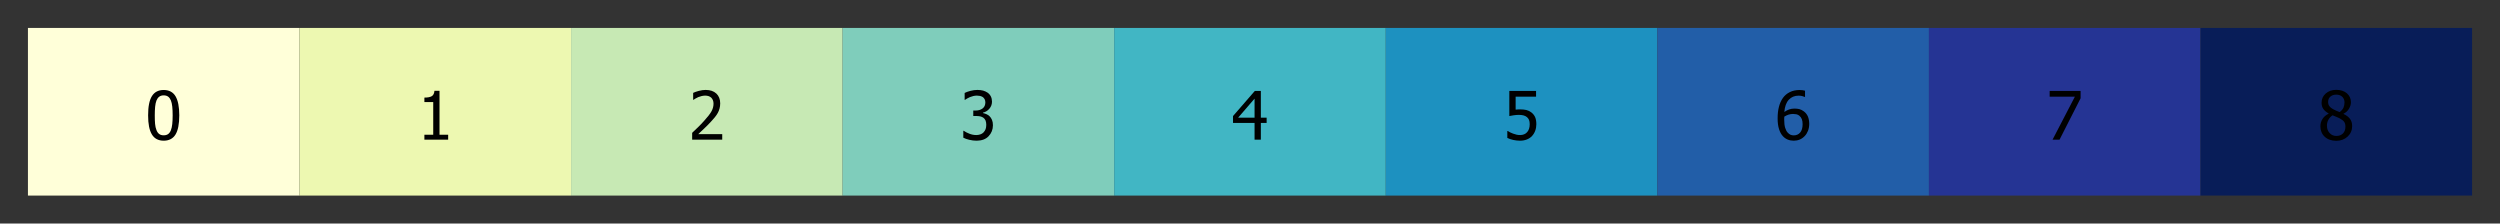 <?xml version="1.0" encoding="UTF-8"?>
<svg xmlns="http://www.w3.org/2000/svg" xmlns:xlink="http://www.w3.org/1999/xlink" width="447.4pt" height="40pt" viewBox="0 0 447.4 40" version="1.1">
<rect x="0" y="0" width="447.4" height="40" fill="#333333" stroke="none"/>
<defs>
<g>
<symbol overflow="visible" id="glyph0-0">
<path style="stroke:none;" d="M 1.5 0 L 1.5 -9 L 10.5 -9 L 10.5 0 Z M 2.25 -0.75 L 9.75 -0.75 L 9.75 -8.25 L 2.25 -8.25 Z M 2.25 -0.75 "/>
</symbol>
<symbol overflow="visible" id="glyph0-1">
<path style="stroke:none;" d="M 6.062 -4.367 C 6.059 -2.797 5.832 -1.648 5.379 -0.918 C 4.926 -0.188 4.223 0.176 3.273 0.18 C 2.312 0.176 1.609 -0.195 1.16 -0.938 C 0.707 -1.68 0.48 -2.816 0.484 -4.352 C 0.48 -5.926 0.707 -7.078 1.168 -7.805 C 1.621 -8.531 2.324 -8.895 3.273 -8.898 C 4.234 -8.895 4.941 -8.52 5.391 -7.77 C 5.836 -7.016 6.059 -5.879 6.062 -4.367 Z M 4.562 -1.703 C 4.676 -1.992 4.758 -2.359 4.805 -2.801 C 4.852 -3.238 4.875 -3.758 4.875 -4.367 C 4.875 -4.961 4.852 -5.48 4.805 -5.922 C 4.758 -6.363 4.676 -6.73 4.559 -7.023 C 4.441 -7.316 4.277 -7.543 4.074 -7.699 C 3.863 -7.855 3.598 -7.934 3.273 -7.934 C 2.949 -7.934 2.684 -7.855 2.477 -7.699 C 2.266 -7.543 2.102 -7.312 1.98 -7.016 C 1.863 -6.715 1.781 -6.34 1.738 -5.891 C 1.695 -5.434 1.676 -4.922 1.676 -4.352 C 1.676 -3.738 1.691 -3.23 1.73 -2.824 C 1.766 -2.414 1.848 -2.047 1.977 -1.723 C 2.086 -1.422 2.246 -1.188 2.457 -1.027 C 2.664 -0.863 2.938 -0.785 3.273 -0.785 C 3.598 -0.785 3.863 -0.859 4.074 -1.016 C 4.281 -1.168 4.445 -1.398 4.562 -1.703 Z M 4.562 -1.703 "/>
</symbol>
<symbol overflow="visible" id="glyph0-2">
<path style="stroke:none;" d="M 5.578 0 L 1.324 0 L 1.324 -0.891 L 2.906 -0.891 L 2.906 -6.738 L 1.324 -6.738 L 1.324 -7.535 C 1.918 -7.535 2.355 -7.617 2.645 -7.789 C 2.926 -7.957 3.086 -8.281 3.125 -8.754 L 4.031 -8.754 L 4.031 -0.891 L 5.578 -0.891 Z M 5.578 0 "/>
</symbol>
<symbol overflow="visible" id="glyph0-3">
<path style="stroke:none;" d="M 6.023 0 L 0.641 0 L 0.641 -1.227 C 1.023 -1.586 1.391 -1.938 1.734 -2.277 C 2.078 -2.609 2.414 -2.961 2.742 -3.328 C 3.406 -4.055 3.859 -4.637 4.102 -5.082 C 4.344 -5.52 4.465 -5.977 4.465 -6.445 C 4.465 -6.688 4.426 -6.898 4.348 -7.082 C 4.27 -7.266 4.164 -7.418 4.039 -7.539 C 3.898 -7.656 3.742 -7.746 3.562 -7.805 C 3.383 -7.859 3.184 -7.887 2.969 -7.891 C 2.762 -7.887 2.551 -7.859 2.34 -7.812 C 2.125 -7.758 1.922 -7.695 1.727 -7.617 C 1.562 -7.547 1.406 -7.465 1.254 -7.375 C 1.098 -7.277 0.973 -7.199 0.883 -7.137 L 0.82 -7.137 L 0.82 -8.379 C 1.062 -8.5 1.398 -8.617 1.828 -8.734 C 2.258 -8.848 2.668 -8.906 3.059 -8.906 C 3.871 -8.906 4.508 -8.688 4.969 -8.258 C 5.43 -7.82 5.66 -7.238 5.66 -6.504 C 5.66 -6.16 5.617 -5.844 5.539 -5.559 C 5.457 -5.266 5.348 -5 5.211 -4.758 C 5.062 -4.5 4.891 -4.246 4.688 -4 C 4.484 -3.746 4.27 -3.5 4.043 -3.266 C 3.676 -2.859 3.266 -2.445 2.816 -2.02 C 2.363 -1.586 2.004 -1.246 1.734 -1 L 6.023 -1 Z M 6.023 0 "/>
</symbol>
<symbol overflow="visible" id="glyph0-4">
<path style="stroke:none;" d="M 2.992 -7.891 C 2.781 -7.887 2.57 -7.863 2.363 -7.816 C 2.148 -7.766 1.941 -7.699 1.742 -7.617 C 1.551 -7.539 1.387 -7.457 1.25 -7.371 C 1.109 -7.285 0.988 -7.203 0.879 -7.133 L 0.809 -7.133 L 0.809 -8.367 C 1.059 -8.5 1.402 -8.621 1.84 -8.738 C 2.277 -8.848 2.691 -8.906 3.086 -8.906 C 3.48 -8.906 3.824 -8.863 4.121 -8.785 C 4.41 -8.699 4.68 -8.578 4.922 -8.414 C 5.18 -8.227 5.371 -8 5.504 -7.734 C 5.633 -7.469 5.699 -7.156 5.703 -6.805 C 5.699 -6.32 5.543 -5.898 5.227 -5.535 C 4.906 -5.172 4.527 -4.941 4.09 -4.844 L 4.09 -4.766 C 4.273 -4.727 4.469 -4.668 4.68 -4.582 C 4.887 -4.496 5.082 -4.367 5.262 -4.203 C 5.441 -4.031 5.586 -3.816 5.699 -3.551 C 5.812 -3.285 5.871 -2.965 5.871 -2.59 C 5.871 -2.195 5.801 -1.832 5.668 -1.504 C 5.531 -1.172 5.344 -0.879 5.098 -0.625 C 4.844 -0.355 4.535 -0.156 4.18 -0.023 C 3.816 0.109 3.41 0.176 2.953 0.18 C 2.516 0.176 2.082 0.125 1.652 0.023 C 1.223 -0.078 0.859 -0.203 0.57 -0.359 L 0.57 -1.594 L 0.648 -1.594 C 0.895 -1.414 1.227 -1.242 1.641 -1.078 C 2.055 -0.914 2.469 -0.832 2.883 -0.832 C 3.121 -0.832 3.359 -0.867 3.602 -0.945 C 3.84 -1.02 4.039 -1.145 4.203 -1.32 C 4.355 -1.488 4.477 -1.68 4.559 -1.887 C 4.637 -2.09 4.676 -2.352 4.68 -2.672 C 4.676 -2.988 4.629 -3.246 4.543 -3.453 C 4.449 -3.652 4.324 -3.812 4.16 -3.93 C 3.996 -4.047 3.801 -4.129 3.578 -4.176 C 3.352 -4.219 3.109 -4.242 2.848 -4.242 L 2.352 -4.242 L 2.352 -5.215 L 2.734 -5.215 C 3.262 -5.215 3.691 -5.34 4.02 -5.59 C 4.348 -5.84 4.512 -6.203 4.516 -6.68 C 4.512 -6.898 4.469 -7.086 4.387 -7.246 C 4.297 -7.402 4.188 -7.527 4.062 -7.625 C 3.906 -7.719 3.742 -7.789 3.566 -7.832 C 3.383 -7.867 3.191 -7.887 2.992 -7.891 Z M 2.992 -7.891 "/>
</symbol>
<symbol overflow="visible" id="glyph0-5">
<path style="stroke:none;" d="M 6.25 -3 L 5.215 -3 L 5.215 0 L 4.09 0 L 4.09 -3 L 0.234 -3 L 0.234 -4.23 L 4.137 -8.727 L 5.215 -8.727 L 5.215 -3.938 L 6.25 -3.938 Z M 4.09 -3.938 L 4.09 -7.348 L 1.148 -3.938 Z M 4.09 -3.938 "/>
</symbol>
<symbol overflow="visible" id="glyph0-6">
<path style="stroke:none;" d="M 5.922 -2.777 C 5.918 -2.355 5.852 -1.965 5.719 -1.605 C 5.586 -1.246 5.398 -0.934 5.156 -0.672 C 4.91 -0.402 4.602 -0.195 4.238 -0.047 C 3.871 0.102 3.465 0.176 3.012 0.18 C 2.59 0.176 2.176 0.129 1.777 0.043 C 1.371 -0.051 1.023 -0.168 0.727 -0.316 L 0.727 -1.555 L 0.809 -1.555 C 0.898 -1.484 1.027 -1.41 1.195 -1.328 C 1.359 -1.242 1.543 -1.164 1.75 -1.09 C 1.98 -1.008 2.191 -0.941 2.383 -0.898 C 2.574 -0.852 2.789 -0.832 3.031 -0.832 C 3.262 -0.832 3.492 -0.871 3.715 -0.957 C 3.934 -1.039 4.125 -1.176 4.289 -1.367 C 4.434 -1.535 4.543 -1.738 4.621 -1.969 C 4.695 -2.195 4.734 -2.465 4.734 -2.781 C 4.734 -3.09 4.691 -3.344 4.609 -3.543 C 4.523 -3.742 4.402 -3.906 4.242 -4.039 C 4.074 -4.18 3.867 -4.285 3.625 -4.348 C 3.379 -4.41 3.105 -4.441 2.805 -4.441 C 2.488 -4.441 2.172 -4.414 1.852 -4.367 C 1.531 -4.316 1.273 -4.273 1.086 -4.23 L 1.086 -8.727 L 5.871 -8.727 L 5.871 -7.699 L 2.215 -7.699 L 2.215 -5.379 C 2.355 -5.395 2.492 -5.406 2.629 -5.414 C 2.766 -5.422 2.891 -5.426 3.008 -5.426 C 3.445 -5.426 3.824 -5.387 4.137 -5.312 C 4.445 -5.238 4.742 -5.094 5.027 -4.883 C 5.316 -4.66 5.535 -4.387 5.691 -4.062 C 5.84 -3.73 5.918 -3.305 5.922 -2.777 Z M 5.922 -2.777 "/>
</symbol>
<symbol overflow="visible" id="glyph0-7">
<path style="stroke:none;" d="M 6.156 -2.828 C 6.152 -2.379 6.078 -1.965 5.934 -1.586 C 5.781 -1.207 5.582 -0.891 5.336 -0.641 C 5.074 -0.367 4.781 -0.164 4.457 -0.027 C 4.133 0.109 3.777 0.176 3.387 0.18 C 2.992 0.176 2.633 0.113 2.312 -0.02 C 1.988 -0.148 1.703 -0.348 1.461 -0.609 C 1.156 -0.926 0.922 -1.348 0.754 -1.879 C 0.582 -2.406 0.496 -3.059 0.5 -3.832 C 0.496 -4.59 0.574 -5.273 0.734 -5.887 C 0.887 -6.496 1.129 -7.027 1.453 -7.484 C 1.77 -7.922 2.176 -8.266 2.68 -8.516 C 3.176 -8.762 3.754 -8.887 4.414 -8.891 C 4.602 -8.887 4.785 -8.879 4.957 -8.859 C 5.125 -8.836 5.273 -8.805 5.402 -8.766 L 5.402 -7.648 L 5.352 -7.648 C 5.242 -7.703 5.09 -7.758 4.891 -7.809 C 4.691 -7.855 4.48 -7.879 4.254 -7.883 C 3.527 -7.879 2.938 -7.633 2.492 -7.145 C 2.039 -6.652 1.777 -5.926 1.699 -4.961 C 1.977 -5.156 2.262 -5.309 2.555 -5.414 C 2.844 -5.516 3.164 -5.566 3.516 -5.57 C 3.852 -5.566 4.148 -5.531 4.406 -5.469 C 4.664 -5.398 4.93 -5.262 5.211 -5.055 C 5.523 -4.812 5.762 -4.508 5.922 -4.137 C 6.074 -3.762 6.152 -3.324 6.156 -2.828 Z M 4.969 -2.781 C 4.969 -3.137 4.922 -3.438 4.828 -3.684 C 4.734 -3.922 4.582 -4.129 4.371 -4.305 C 4.215 -4.426 4.039 -4.508 3.852 -4.551 C 3.656 -4.586 3.461 -4.605 3.258 -4.609 C 2.984 -4.605 2.719 -4.566 2.461 -4.488 C 2.203 -4.406 1.949 -4.285 1.699 -4.133 C 1.691 -4.039 1.684 -3.957 1.68 -3.879 C 1.676 -3.801 1.676 -3.699 1.676 -3.578 C 1.676 -2.973 1.734 -2.484 1.852 -2.113 C 1.969 -1.742 2.117 -1.461 2.297 -1.273 C 2.461 -1.086 2.633 -0.957 2.812 -0.883 C 2.992 -0.809 3.184 -0.773 3.391 -0.773 C 3.855 -0.773 4.234 -0.941 4.531 -1.277 C 4.82 -1.613 4.969 -2.113 4.969 -2.781 Z M 4.969 -2.781 "/>
</symbol>
<symbol overflow="visible" id="glyph0-8">
<path style="stroke:none;" d="M 6.117 -7.418 L 2.344 0 L 1.094 0 L 5.094 -7.699 L 0.578 -7.699 L 0.578 -8.727 L 6.117 -8.727 Z M 6.117 -7.418 "/>
</symbol>
<symbol overflow="visible" id="glyph0-9">
<path style="stroke:none;" d="M 4.75 -6.691 C 4.746 -7.082 4.617 -7.406 4.359 -7.668 C 4.098 -7.93 3.734 -8.062 3.27 -8.062 C 2.844 -8.062 2.492 -7.945 2.223 -7.711 C 1.949 -7.477 1.816 -7.16 1.816 -6.762 C 1.816 -6.473 1.883 -6.227 2.023 -6.027 C 2.16 -5.828 2.371 -5.648 2.648 -5.492 C 2.766 -5.422 2.949 -5.332 3.199 -5.215 C 3.449 -5.098 3.676 -5.004 3.879 -4.938 C 4.219 -5.199 4.449 -5.469 4.57 -5.742 C 4.688 -6.016 4.746 -6.332 4.75 -6.691 Z M 4.914 -2.32 C 4.91 -2.68 4.84 -2.965 4.703 -3.176 C 4.559 -3.387 4.289 -3.602 3.891 -3.82 C 3.758 -3.891 3.578 -3.969 3.359 -4.059 C 3.137 -4.141 2.891 -4.242 2.613 -4.367 C 2.285 -4.148 2.035 -3.883 1.867 -3.57 C 1.691 -3.254 1.605 -2.898 1.609 -2.496 C 1.605 -1.965 1.766 -1.527 2.086 -1.188 C 2.406 -0.84 2.805 -0.668 3.289 -0.672 C 3.773 -0.668 4.168 -0.816 4.469 -1.113 C 4.762 -1.41 4.91 -1.812 4.914 -2.32 Z M 3.273 0.199 C 2.84 0.199 2.445 0.133 2.09 0.004 C 1.734 -0.125 1.434 -0.309 1.184 -0.551 C 0.934 -0.785 0.746 -1.062 0.621 -1.383 C 0.496 -1.703 0.434 -2.043 0.434 -2.406 C 0.434 -2.879 0.559 -3.312 0.809 -3.711 C 1.059 -4.102 1.426 -4.418 1.91 -4.656 L 1.91 -4.695 C 1.48 -4.941 1.16 -5.215 0.953 -5.516 C 0.746 -5.809 0.645 -6.18 0.645 -6.625 C 0.645 -7.277 0.891 -7.824 1.387 -8.266 C 1.883 -8.699 2.512 -8.918 3.273 -8.922 C 4.066 -8.918 4.703 -8.711 5.18 -8.297 C 5.656 -7.883 5.895 -7.352 5.898 -6.703 C 5.895 -6.312 5.781 -5.926 5.555 -5.543 C 5.328 -5.16 5 -4.859 4.57 -4.648 L 4.57 -4.609 C 5.078 -4.371 5.461 -4.082 5.723 -3.742 C 5.984 -3.402 6.117 -2.965 6.117 -2.43 C 6.117 -1.684 5.844 -1.059 5.305 -0.555 C 4.758 -0.051 4.082 0.199 3.273 0.199 Z M 3.273 0.199 "/>
</symbol>
</g>
</defs>
<g id="surface47019">
<path style=" stroke:none;fill-rule:nonzero;fill:rgb(100%,100%,85.098%);fill-opacity:1;" d="M 5 5 L 53.602 5 L 53.602 35 L 5 35 Z M 5 5 "/>
<g style="fill:rgb(0%,0%,0%);fill-opacity:1;">
  <use xlink:href="#glyph0-1" x="26.023" y="25"/>
</g>
<path style=" stroke:none;fill-rule:nonzero;fill:rgb(92.941%,97.255%,69.412%);fill-opacity:1;" d="M 53.602 5 L 102.203 5 L 102.203 35 L 53.602 35 Z M 53.602 5 "/>
<g style="fill:rgb(0%,0%,0%);fill-opacity:1;">
  <use xlink:href="#glyph0-2" x="74.625" y="25"/>
</g>
<path style=" stroke:none;fill-rule:nonzero;fill:rgb(78.039%,91.373%,70.588%);fill-opacity:1;" d="M 102.199 5 L 150.801 5 L 150.801 35 L 102.199 35 Z M 102.199 5 "/>
<g style="fill:rgb(0%,0%,0%);fill-opacity:1;">
  <use xlink:href="#glyph0-3" x="123.227" y="25"/>
</g>
<path style=" stroke:none;fill-rule:nonzero;fill:rgb(49.804%,80.392%,73.333%);fill-opacity:1;" d="M 150.801 5 L 199.402 5 L 199.402 35 L 150.801 35 Z M 150.801 5 "/>
<g style="fill:rgb(0%,0%,0%);fill-opacity:1;">
  <use xlink:href="#glyph0-4" x="171.824" y="25"/>
</g>
<path style=" stroke:none;fill-rule:nonzero;fill:rgb(25.49%,71.373%,76.863%);fill-opacity:1;" d="M 199.398 5 L 248 5 L 248 35 L 199.398 35 Z M 199.398 5 "/>
<g style="fill:rgb(0%,0%,0%);fill-opacity:1;">
  <use xlink:href="#glyph0-5" x="220.426" y="25"/>
</g>
<path style=" stroke:none;fill-rule:nonzero;fill:rgb(11.373%,56.863%,75.294%);fill-opacity:1;" d="M 248 5 L 296.602 5 L 296.602 35 L 248 35 Z M 248 5 "/>
<g style="fill:rgb(0%,0%,0%);fill-opacity:1;">
  <use xlink:href="#glyph0-6" x="269.023" y="25"/>
</g>
<path style=" stroke:none;fill-rule:nonzero;fill:rgb(13.333%,36.863%,65.882%);fill-opacity:1;" d="M 296.602 5 L 345.203 5 L 345.203 35 L 296.602 35 Z M 296.602 5 "/>
<g style="fill:rgb(0%,0%,0%);fill-opacity:1;">
  <use xlink:href="#glyph0-7" x="317.625" y="25"/>
</g>
<path style=" stroke:none;fill-rule:nonzero;fill:rgb(14.51%,20.392%,58.039%);fill-opacity:1;" d="M 345.199 5 L 393.801 5 L 393.801 35 L 345.199 35 Z M 345.199 5 "/>
<g style="fill:rgb(0%,0%,0%);fill-opacity:1;">
  <use xlink:href="#glyph0-8" x="366.227" y="25"/>
</g>
<path style=" stroke:none;fill-rule:nonzero;fill:rgb(3.137%,11.373%,34.51%);fill-opacity:1;" d="M 393.801 5 L 442.402 5 L 442.402 35 L 393.801 35 Z M 393.801 5 "/>
<g style="fill:rgb(0%,0%,0%);fill-opacity:1;">
  <use xlink:href="#glyph0-9" x="414.824" y="25"/>
</g>
</g>
</svg>
